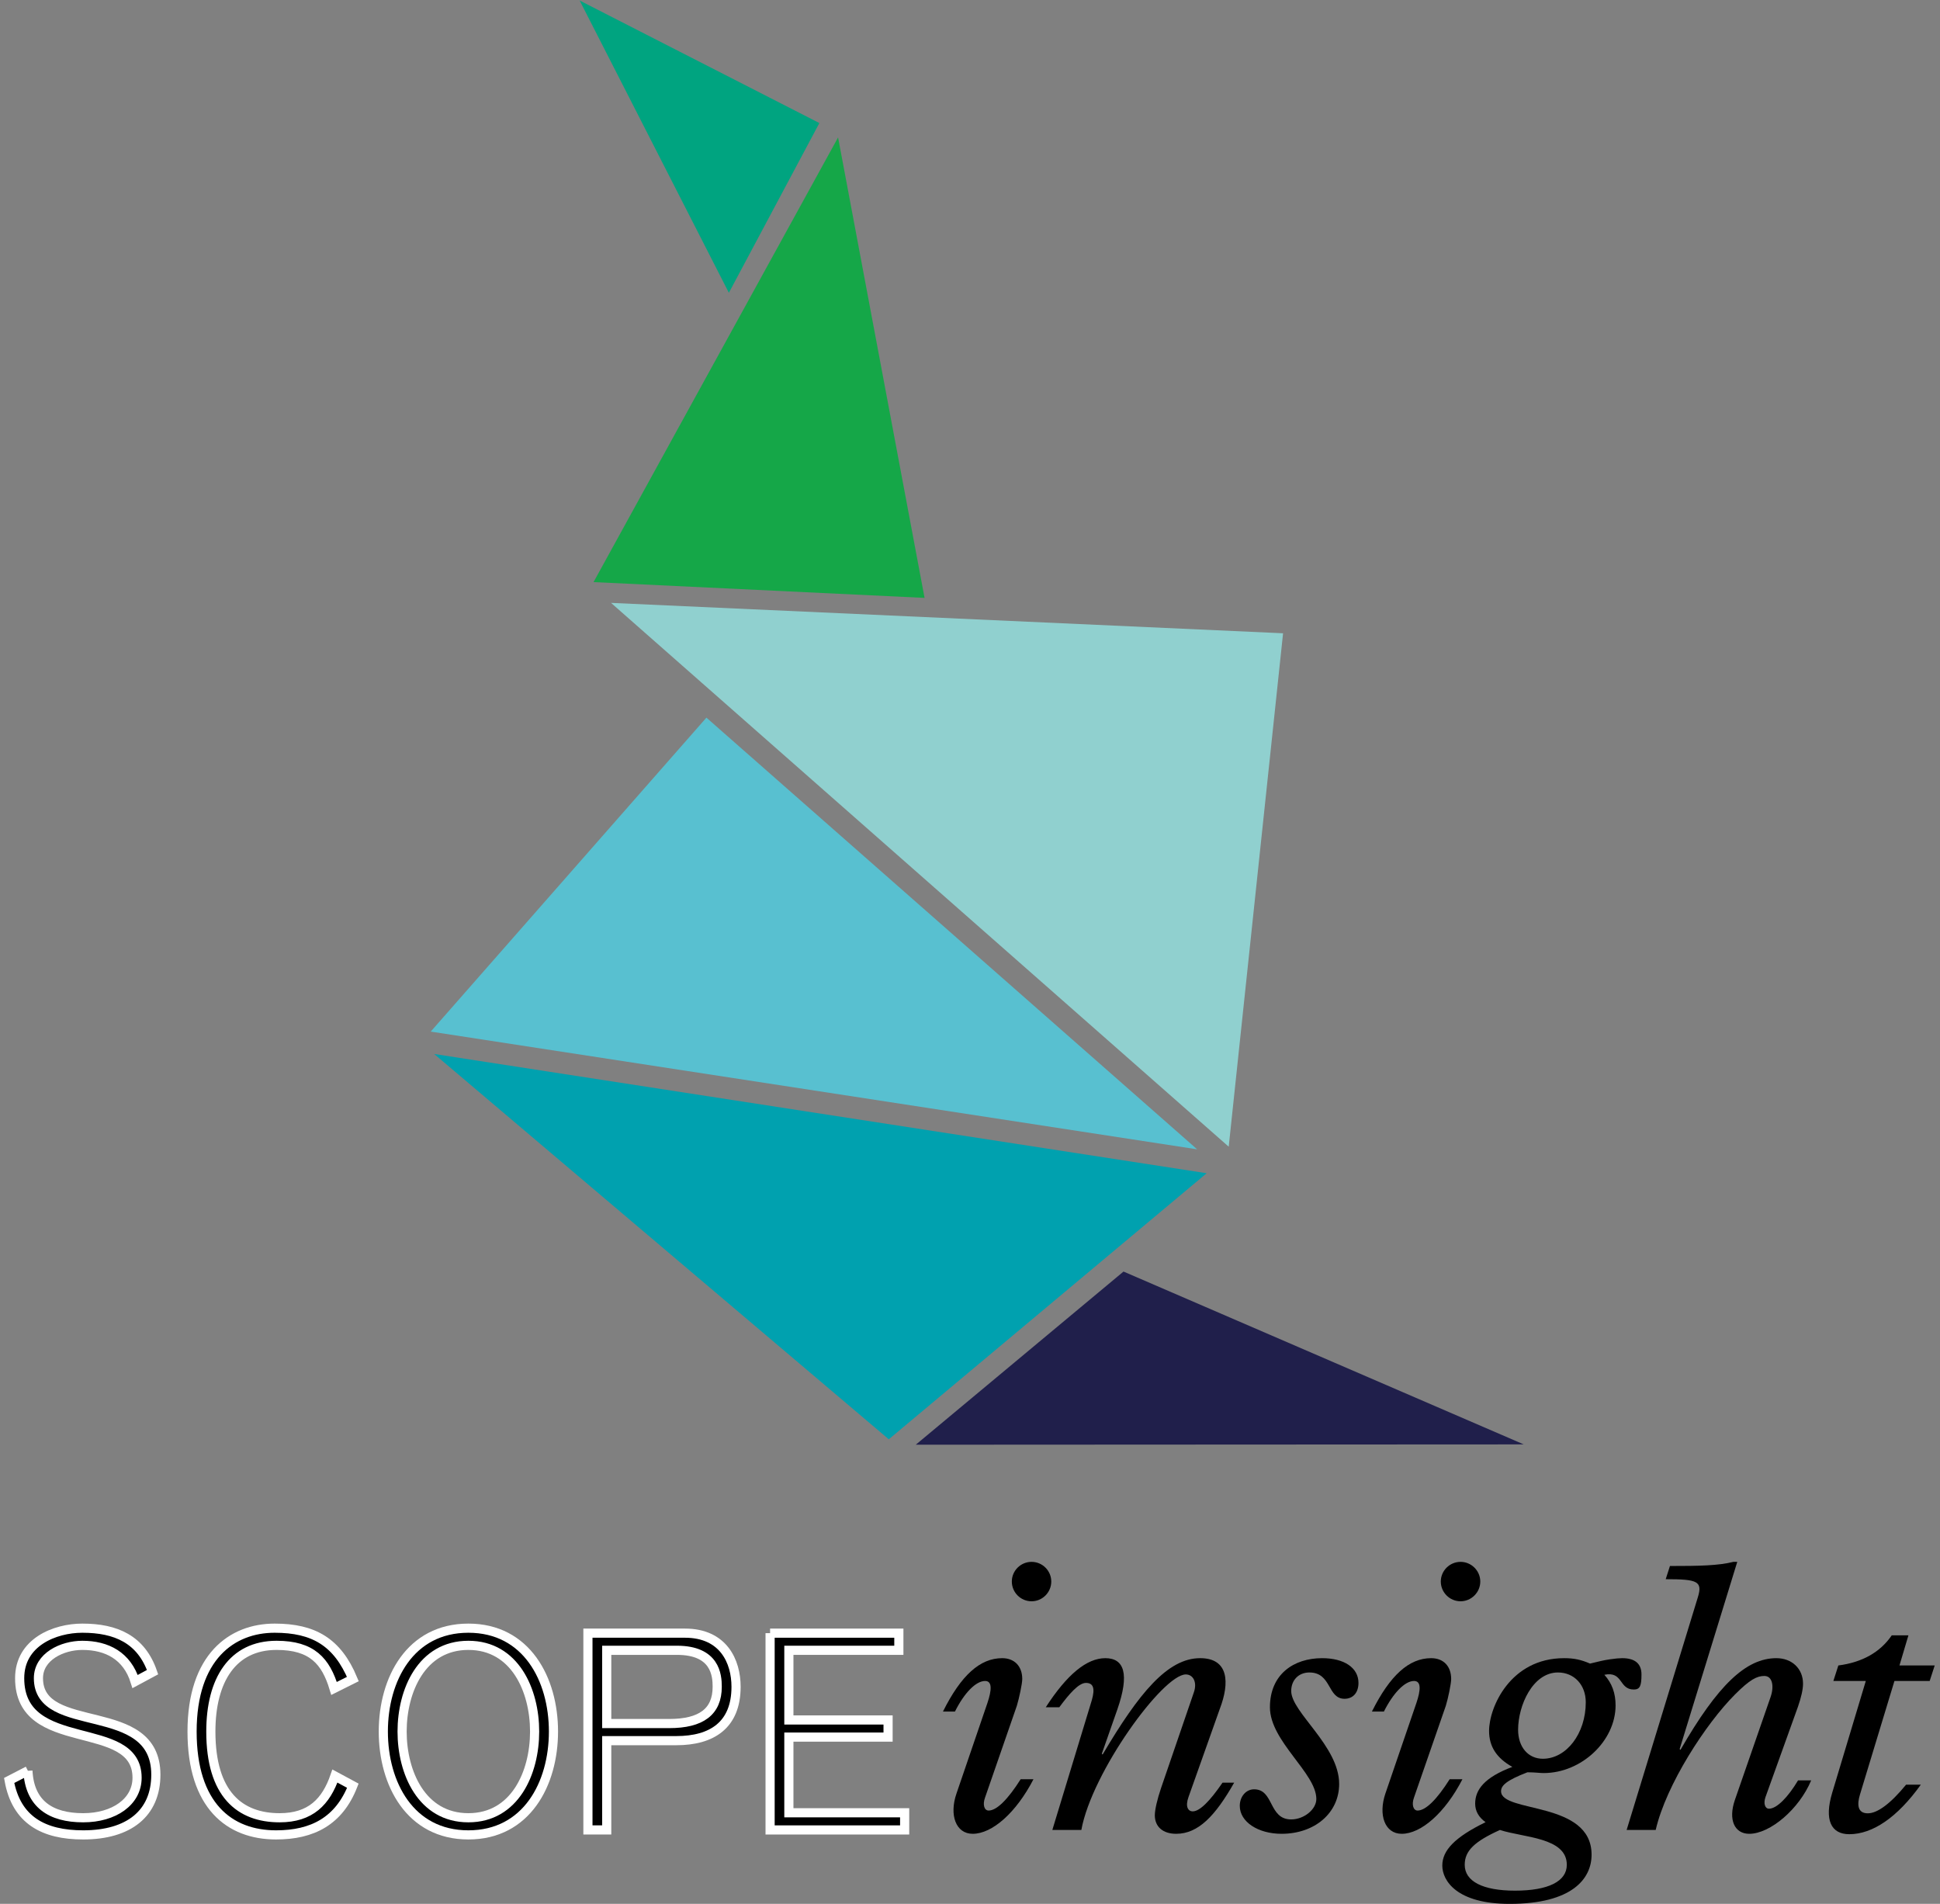 <?xml version="1.0" encoding="UTF-8" standalone="no"?>
<svg width="212px" height="208px" viewBox="0 0 212 208" version="1.1" xmlns="http://www.w3.org/2000/svg" xmlns:xlink="http://www.w3.org/1999/xlink">
    <rect x="0" y="0" width="212" height="208" fill="#808080" stroke="none"/>
    <defs></defs>
    <g id="Page-1" stroke="none" stroke-width="1" fill="none" fill-rule="evenodd">
        <g id="logo_black" transform="translate(1, 0)">
            <g id="logo">
                <path d="M99.073,157.837 L121.776,138.919 L165.513,157.803 L99.073,157.837" id="Fill-1" fill="#201F4B"></path>
                <path d="M96.125,157.244 L130.864,128.178 L46.444,115.148 L96.125,157.244" id="Fill-2" fill="#00A1AF"></path>
                <path d="M129.823,125.566 L46.069,112.703 L76.196,78.403 L129.823,125.566" id="Fill-3" fill="#58C0D0"></path>
                <path d="M63.861,63.595 L100.035,65.32 L90.584,15.013 L63.861,63.595" id="Fill-4" fill="#15A748"></path>
                <path d="M78.649,31.988 L88.539,13.444 L62.344,0.056 L78.649,31.988" id="Fill-5" fill="#00A480"></path>
                <path d="M65.773,65.867 L133.272,125.279 L139.212,69.186 L65.773,65.867" id="Fill-6" fill="#90D0CF"></path>
                <path d="M2.05,193.459 C2.231,197.08 4.528,198.592 8.09,198.592 C11.47,198.592 13.979,196.844 13.979,194.221 C13.979,187.636 1.148,191.74 1.148,183.344 C1.148,179.422 4.985,177.88 8,177.88 C11.653,177.88 14.429,179.088 15.673,182.684 L13.767,183.71 C12.891,180.899 10.686,179.756 8,179.756 C5.792,179.756 3.2,180.986 3.2,183.344 C3.2,189.719 16.031,185.608 16.031,193.883 C16.031,198.118 13.076,200.465 8.09,200.465 C3.773,200.465 0.786,198.866 0,194.518 L2.05,193.459" id="Fill-7" stroke="#FFFFFF" fill="#000000"></path>
                <path d="M29.228,179.756 C24.424,179.756 22.04,183.53 22.04,189.174 C22.04,196.028 25.211,198.592 29.558,198.592 C32.939,198.592 34.628,196.844 35.599,194.035 L37.56,195.092 C36.045,198.955 33.147,200.465 29.169,200.465 C24.061,200.465 19.989,197.261 19.989,189.174 C19.989,181.022 24.335,177.88 29.014,177.88 C33.273,177.88 35.869,179.393 37.56,183.438 L35.504,184.465 C34.602,181.476 33.095,179.756 29.228,179.756 L29.228,179.756 Z" id="Fill-8" stroke="#FFFFFF" fill="#000000"></path>
                <path d="M50.183,198.592 C55.284,198.592 57.423,193.644 57.423,189.174 C57.423,184.708 55.284,179.756 50.183,179.756 C45.079,179.756 42.941,184.708 42.941,189.174 C42.941,193.644 45.079,198.592 50.183,198.592 M50.183,177.88 C56.554,177.88 59.482,183.463 59.482,189.174 C59.482,194.877 56.554,200.465 50.183,200.465 C43.812,200.465 40.888,194.877 40.888,189.174 C40.888,183.463 43.812,177.88 50.183,177.88" id="Fill-9" stroke="#FFFFFF" fill="#000000"></path>
                <path d="M65.301,188.3 L72.126,188.3 C75.632,188.3 77.376,187.004 77.376,184.28 C77.376,183.01 77.167,180.297 72.975,180.297 L65.301,180.297 L65.301,188.3 L65.301,188.3 Z M63.248,178.424 L73.849,178.424 C78.076,178.424 79.435,181.537 79.435,184.28 C79.435,188.481 76.78,190.168 72.911,190.168 L65.301,190.168 L65.301,199.924 L63.248,199.924 L63.248,178.424 L63.248,178.424 Z" id="Fill-10" stroke="#FFFFFF" fill="#000000"></path>
                <path d="M83.155,178.424 L97.225,178.424 L97.225,180.297 L85.206,180.297 L85.206,187.909 L96.047,187.909 L96.047,189.78 L85.206,189.78 L85.206,198.047 L97.859,198.047 L97.859,199.924 L83.155,199.924 L83.155,178.424" id="Fill-11" stroke="#FFFFFF" fill="#000000"></path>
                <path d="M111.729,170.635 C112.913,170.635 113.881,171.604 113.881,172.784 C113.881,173.969 112.913,174.942 111.729,174.942 C110.536,174.942 109.571,173.969 109.571,172.784 C109.571,171.604 110.536,170.635 111.729,170.635 M106.65,196.369 C106.353,197.17 106.563,197.805 107.035,197.805 C107.92,197.805 109.143,196.586 110.536,194.384 L111.936,194.384 C110.032,198.063 107.416,200.345 105.297,200.345 C103.439,200.345 102.717,198.274 103.523,195.944 L106.904,186.054 C107.369,184.664 107.456,183.649 106.65,183.649 C105.636,183.649 104.368,184.962 103.356,186.987 L102.046,186.987 C104.031,183.01 106.103,181.157 108.515,181.157 C109.861,181.157 110.71,182.037 110.71,183.435 C110.71,183.947 110.365,185.55 110.119,186.36 L106.65,196.369" id="Fill-12" fill="#000000"></path>
                <path d="M128.879,196.326 C128.499,197.381 128.833,197.893 129.34,197.893 C130.099,197.893 131.202,196.793 132.595,194.758 L133.868,194.758 C131.796,198.405 129.935,200.345 127.53,200.345 C126.083,200.345 125.197,199.579 125.197,198.317 C125.197,197.729 125.458,196.586 125.875,195.357 L129.467,184.879 C129.848,183.776 129.379,182.934 128.582,182.934 C126.083,182.934 118.307,193.625 117.168,199.926 L113.997,199.926 L118.307,185.764 C118.688,184.451 118.477,183.86 117.668,183.86 C116.871,183.86 115.819,185.086 114.758,186.522 L113.279,186.522 C115.6,182.934 117.759,181.157 119.788,181.157 C121.863,181.157 122.45,182.887 121.097,186.773 L119.407,191.594 L119.49,191.685 C123.466,184.962 126.594,181.157 130.149,181.157 C133.272,181.157 133.399,183.819 132.298,186.697 L128.879,196.326" id="Fill-13" fill="#000000"></path>
                <path d="M145.341,194.899 C145.341,198.063 142.677,200.345 139.046,200.345 C136.47,200.345 134.481,199.035 134.481,197.293 C134.481,196.285 135.155,195.484 136.046,195.484 C138.239,195.484 137.608,198.774 140.101,198.774 C141.497,198.774 142.847,197.678 142.847,196.543 C142.847,193.709 137.776,190.241 137.776,186.522 C137.776,182.934 140.354,181.157 143.483,181.157 C145.892,181.157 147.452,182.208 147.452,183.86 C147.452,184.918 146.864,185.594 145.931,185.594 C144.034,185.594 144.538,182.72 142.085,182.72 C140.907,182.72 140.101,183.562 140.101,184.744 C140.101,187.074 145.341,190.748 145.341,194.899" id="Fill-14" fill="#000000"></path>
                <path d="M158.608,170.635 C159.786,170.635 160.763,171.604 160.763,172.784 C160.763,173.969 159.786,174.942 158.608,174.942 C157.417,174.942 156.448,173.969 156.448,172.784 C156.448,171.604 157.417,170.635 158.608,170.635 M153.524,196.369 C153.231,197.17 153.448,197.805 153.913,197.805 C154.798,197.805 156.028,196.586 157.417,194.384 L158.812,194.384 C156.913,198.063 154.294,200.345 152.179,200.345 C150.317,200.345 149.603,198.274 150.394,195.944 L153.782,186.054 C154.251,184.664 154.333,183.649 153.524,183.649 C152.517,183.649 151.247,184.962 150.231,186.987 L148.921,186.987 C150.909,183.01 152.981,181.157 155.394,181.157 C156.747,181.157 157.581,182.037 157.581,183.435 C157.581,183.947 157.247,185.55 156.997,186.36 L153.524,196.369" id="Fill-15" fill="#000000"></path>
                <path d="M164.896,188.975 C164.896,190.875 165.999,192.146 167.603,192.146 C170.175,192.146 172.29,189.396 172.29,185.978 C172.29,184.067 171.022,182.72 169.249,182.72 C166.503,182.72 164.896,186.315 164.896,188.975 M159.062,203.731 C159.062,205.547 161.05,206.557 164.554,206.557 C168.187,206.557 170.218,205.547 170.218,203.731 C170.218,200.723 165.483,200.77 162.911,199.926 C160.116,201.191 159.062,202.206 159.062,203.731 M169.921,181.157 C171.022,181.157 171.78,181.327 172.757,181.748 C173.603,181.537 174.321,181.368 174.915,181.284 C175.503,181.196 175.976,181.157 176.269,181.157 C177.659,181.157 178.378,181.748 178.378,182.934 C178.378,184.194 178.21,184.581 177.536,184.581 C175.884,184.581 176.392,182.553 174.321,182.971 C175.167,183.907 175.548,185.002 175.548,186.315 C175.548,190.198 171.821,193.709 167.685,193.709 C167.261,193.709 166.757,193.625 165.911,193.625 C163.626,194.511 163.034,195.063 163.034,195.694 C163.034,198.107 172.925,196.713 172.925,202.627 C172.925,205.246 170.813,208 163.962,208 C158.177,208 156.612,205.457 156.612,203.814 C156.612,202.162 157.966,200.723 161.339,199.077 C160.577,198.528 160.204,197.849 160.204,197.047 C160.204,195.528 161.22,194.181 164.265,193.035 C162.526,192.063 161.724,190.796 161.724,189.102 C161.724,186.522 164.05,181.157 169.921,181.157" id="Fill-16" fill="#000000"></path>
                <path d="M191.933,196.326 C191.677,197.047 191.888,197.604 192.313,197.604 C193.151,197.604 194.38,196.369 195.487,194.511 L196.921,194.511 C195.614,197.639 192.44,200.345 190.153,200.345 C188.554,200.345 187.829,198.822 188.591,196.63 L192.479,185.423 C192.899,184.241 192.694,183.101 191.806,183.101 C191.003,183.101 190.237,183.479 188.591,185.129 C185.419,188.3 181.073,194.979 179.931,199.926 L176.755,199.926 L184.534,174.517 C185.085,172.743 184.491,172.529 181.026,172.529 L181.489,171.088 C184.704,171.088 186.78,171.049 188.419,170.635 L188.845,170.635 L182.55,191.086 L182.636,191.177 C186.729,184.067 189.817,181.157 193.118,181.157 C194.81,181.157 196.032,182.295 196.032,183.947 C196.032,184.581 195.821,185.467 195.487,186.436 L191.933,196.326" id="Fill-17" fill="#000000"></path>
                <path d="M202.261,196.035 C201.923,197.131 201.97,198.107 203.11,198.107 C204.165,198.107 205.599,197.047 207.292,194.979 L208.903,194.979 C206.36,198.528 203.657,200.389 201.085,200.389 C199.089,200.389 198.331,198.822 199.218,195.868 L202.892,183.649 L199.347,183.649 L199.892,181.954 C202.478,181.618 204.464,180.522 205.729,178.66 L207.55,178.66 L206.571,181.954 L210.421,181.954 L209.872,183.649 L206.022,183.649 L202.261,196.035" id="Fill-18" fill="#000000"></path>
            </g>
        </g>
    </g>
</svg>